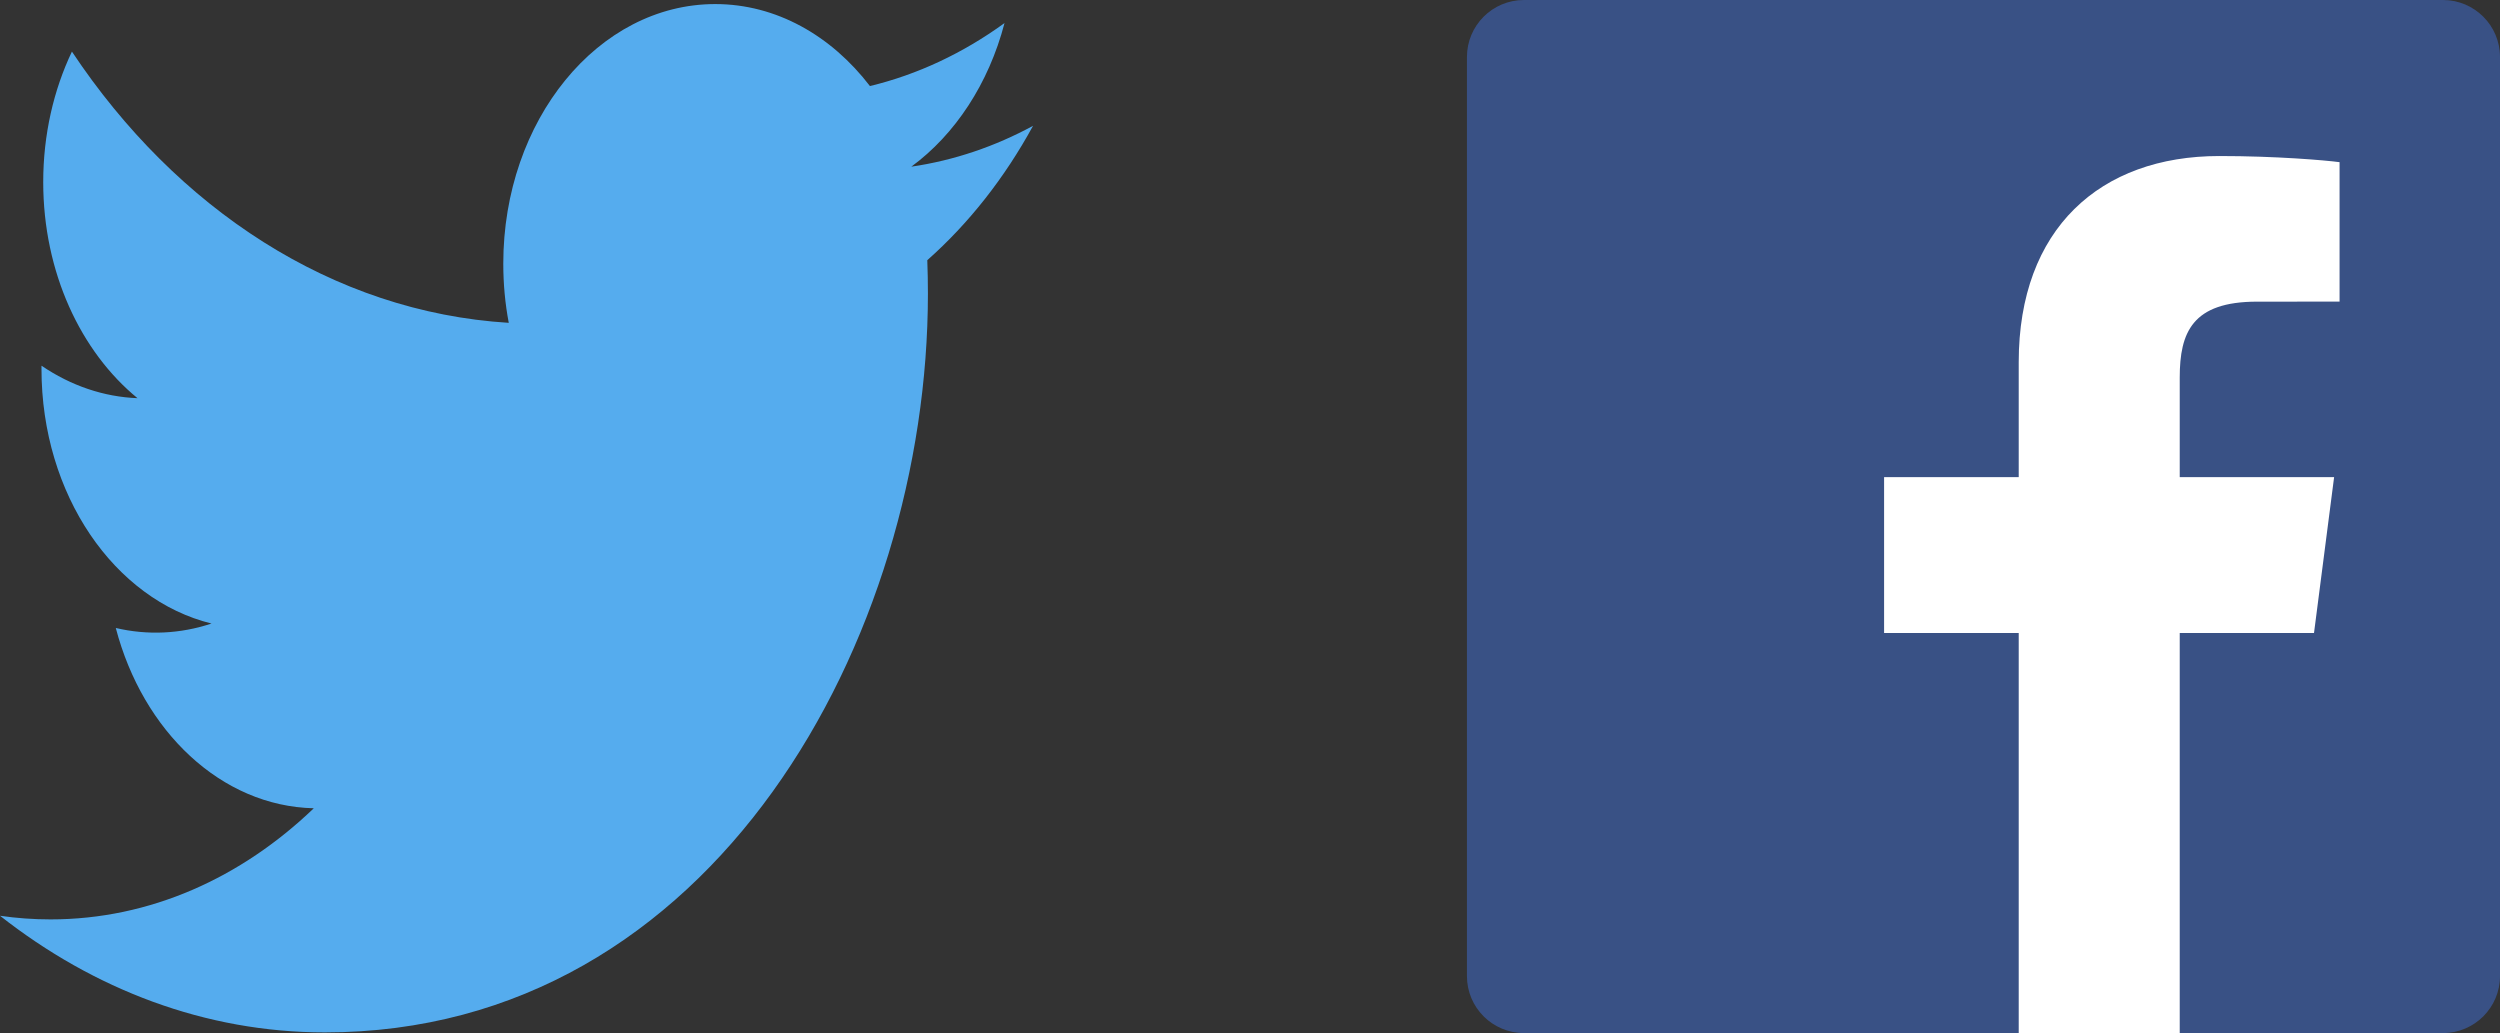 <svg width="121" height="50" viewBox="0 0 121 50" fill="none" xmlns="http://www.w3.org/2000/svg">
<rect x="0" y="0" width="121" height="50" fill="#333333" stroke="none"/>
<g clip-path="url(#clip0)">
<path d="M118.24 50C119.764 50 121 48.765 121 47.241V2.76C121 1.235 119.764 0 118.24 0H73.76C72.235 0 71 1.235 71 2.76V47.241C71 48.765 72.235 50 73.76 50H118.24Z" fill="#395185"/>
<path d="M105.499 50V30.637H111.998L112.971 23.092H105.499V18.274C105.499 16.089 106.106 14.6 109.239 14.6L113.235 14.598V7.849C112.543 7.757 110.171 7.552 107.412 7.552C101.651 7.552 97.706 11.068 97.706 17.527V23.092H91.19V30.637H97.706V50H105.499Z" fill="white"/>
</g>
<g clip-path="url(#clip1)">
<path d="M50 6.089C48.16 7.088 46.183 7.763 44.108 8.067C46.226 6.512 47.853 4.05 48.619 1.116C46.605 2.579 44.402 3.61 42.105 4.165C40.233 1.723 37.568 0.197 34.617 0.197C28.952 0.197 24.359 5.822 24.359 12.761C24.359 13.746 24.449 14.705 24.624 15.625C16.099 15.101 8.54 10.099 3.481 2.497C2.598 4.352 2.092 6.511 2.092 8.813C2.092 13.173 3.903 17.018 6.655 19.272C5.026 19.209 3.433 18.67 2.009 17.7C2.008 17.753 2.008 17.805 2.008 17.858C2.008 23.946 5.544 29.024 10.237 30.179C8.726 30.682 7.142 30.756 5.604 30.394C6.91 35.386 10.698 39.018 15.187 39.12C11.676 42.49 7.253 44.499 2.447 44.499C1.619 44.499 0.803 44.439 0 44.323C4.54 47.888 9.932 49.968 15.725 49.968C34.593 49.968 44.911 30.822 44.911 14.218C44.911 13.673 44.901 13.132 44.881 12.593C46.889 10.815 48.623 8.612 50 6.089Z" fill="#55ACEE"/>
</g>
<defs>
<clipPath id="clip0">
<rect x="71" width="50" height="50" fill="white"/>
</clipPath>
<clipPath id="clip1">
<rect width="50" height="50" fill="white"/>
</clipPath>
</defs>
</svg>
